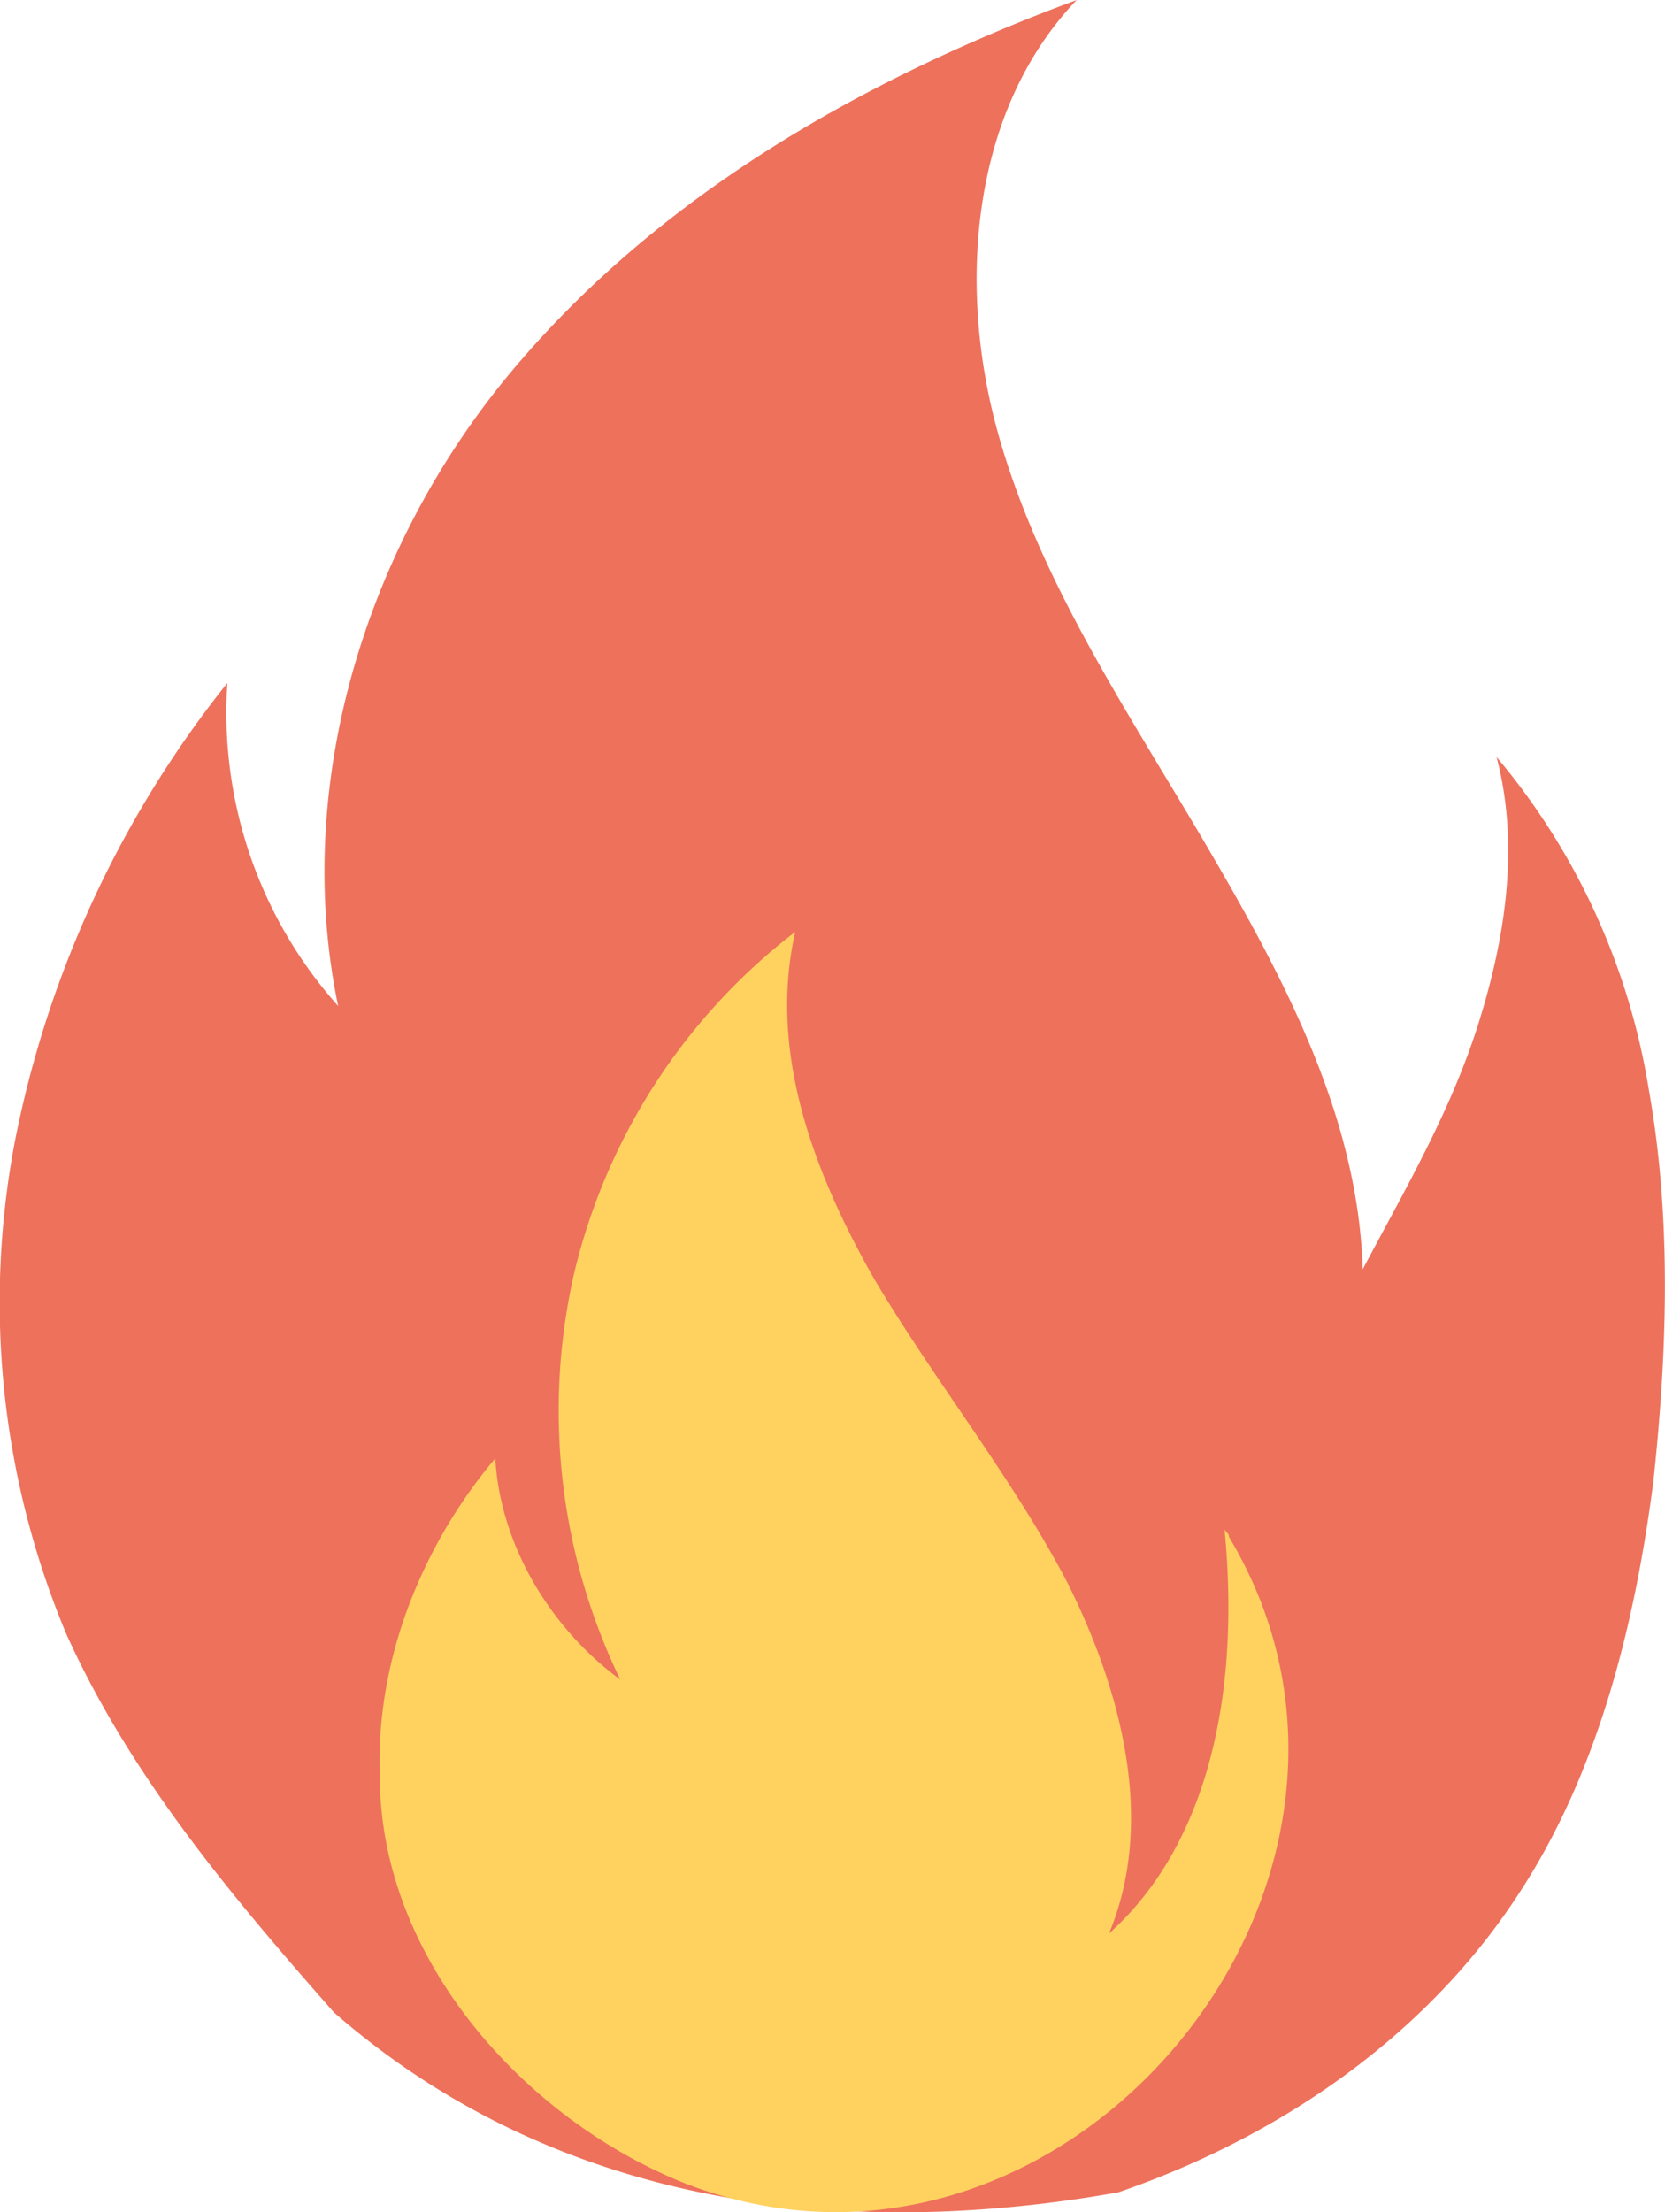 
<svg xmlns="http://www.w3.org/2000/svg" viewBox="0 0 173.17 230">
    <defs>
        <style>.a{fill:#ee715c;}.b{fill:#ffd25f;}
        </style>
    </defs>
    <path class="a" d="M73.15,219.72c-10.56-12-21.12-24.48-27.84-39.35A89.29,89.29,0,0,1,40,129a110.57,110.57,0,0,1,22.07-47.5,45.77,45.77,0,0,0,11.52,33.59c-4.8-23,2.87-48,18.23-66.22S128.33,18.66,150.4,10.5c-11,11.52-12.47,29.75-8.16,45.11s13.44,28.79,21.6,42.7,15.83,28.31,16.31,44.15c4.32-8.16,9.12-16.32,12-25.43s4.32-18.72,1.92-27.83a71.31,71.31,0,0,1,15.83,34.54c2.4,13.44,1.92,27.36.48,40.79-1.92,14.88-5.75,30.23-13.91,42.71-9.6,14.87-24.95,25.43-41.75,31.19C125,243.71,95.7,239.39,73.15,219.72Z" transform="translate(-38.42 -10.5)"/>
    <path class="b" d="M109.61,237.47c39.35,15.36,78.22-31.19,56.63-67.18,0-.48-.48-.48-.48-1,1.92,19.68-2.88,34.07-12,42.23,4.8-11.52,1.44-24.95-4.32-36.47-5.76-11-13.91-21.11-20.15-31.67-6.24-11-11-23.51-8.16-36a63.26,63.26,0,0,0-23,35.51,64.23,64.23,0,0,0,4.8,42.23c-7.2-5.28-12.48-13.92-13-23-7.68,9.12-12.48,21.12-12,33.11C77.94,214,92.82,230.75,109.61,237.47Z" transform="translate(-38.42 -10.5)"/>
</svg>